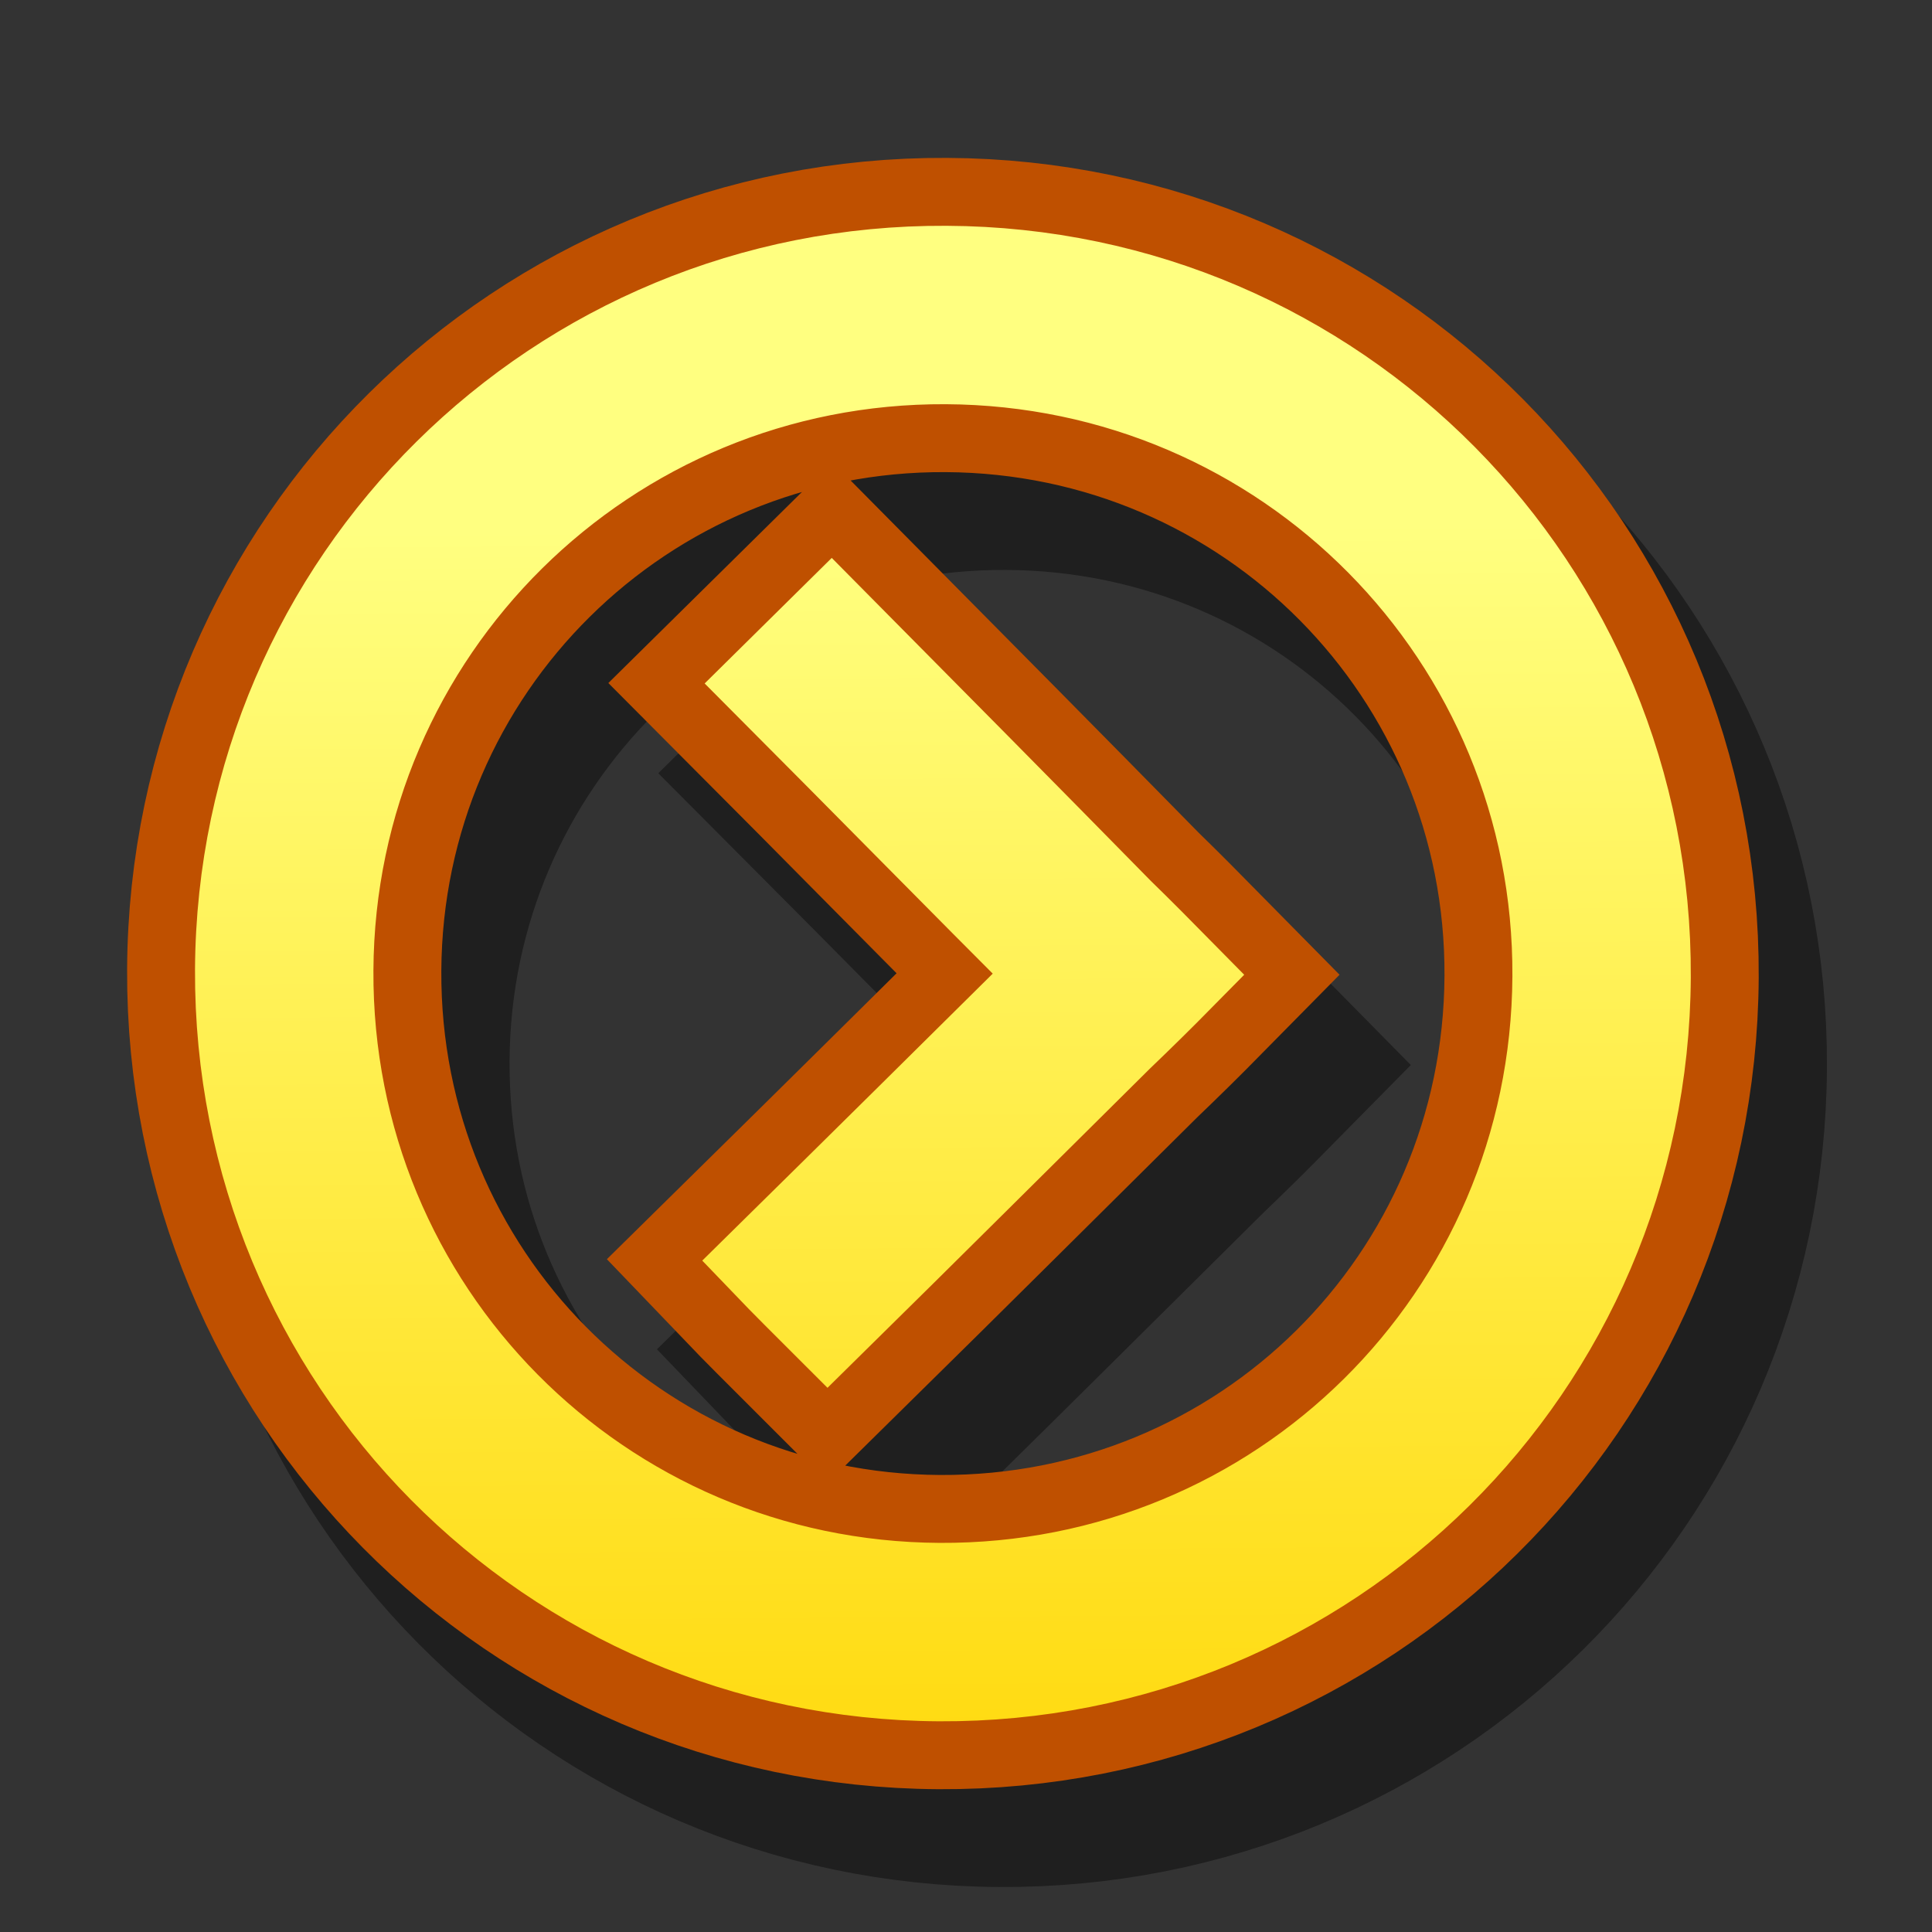 <?xml version="1.0" encoding="UTF-8" standalone="yes"?>
<svg version="1.1" width="64" height="64" color-interpolation="linearRGB"
     xmlns:svg="http://www.w3.org/2000/svg" xmlns="http://www.w3.org/2000/svg">
 <rect width="100%" height="100%" fill="#333333" stroke="none"/>
 <g>
  <path style="fill:none; stroke:#000000; stroke-opacity:0.4; stroke-width:7.999"
        d="M29.43 46.85C32.64 43.69 35.84 40.5 39.05 37.32C39.75 36.65 40.44 35.97 41.12 35.28C40.44 34.59 39.77 33.91 39.07 33.22C35.9 30 32.73 26.8 29.55 23.58C28.87 24.26 28.17 24.96 27.48 25.64C30.67 28.84 33.83 32.06 37.02 35.25C33.79 38.45 30.6 41.61 27.38 44.78C28.06 45.49 28.75 46.17 29.43 46.85V46.85V46.85V46.85V46.85V46.85V46.85z
           M33.13 55.6C21.87 55.54 12.82 46.42 12.88 35.13C12.94 23.86 22.08 14.82 33.35 14.88C44.65 14.94 53.67 24.07 53.61 35.34C53.55 46.64 44.43 55.66 33.13 55.6V55.6V55.6V55.6V55.6V55.6V55.6z
           M33.12 58.51C46.02 58.58 56.45 48.26 56.52 35.36C56.59 22.48 46.26 12.03 33.37 11.97C20.49 11.9 10.04 22.23 9.97 35.11C9.91 48.01 20.24 58.44 33.12 58.51V58.51V58.51V58.51V58.51V58.51V58.51z"
  />
  <path style="fill:none; stroke:#bf5000; stroke-width:7.499"
        d="M27.42 43.86C30.63 40.7 33.83 37.51 37.04 34.33C37.74 33.66 38.43 32.98 39.11 32.29C38.43 31.6 37.76 30.92 37.06 30.24C33.89 27.01 30.72 23.81 27.54 20.6C26.86 21.27 26.16 21.97 25.47 22.65C28.66 25.85 31.82 29.07 35.01 32.26C31.78 35.46 28.59 38.62 25.37 41.79C26.05 42.5 26.74 43.18 27.42 43.86V43.86V43.86V43.86V43.86V43.86V43.86z
           M31.12 52.61C19.85 52.55 10.81 43.44 10.87 32.14C10.93 20.87 20.07 11.83 31.34 11.89C42.64 11.95 51.66 21.08 51.6 32.35C51.54 43.65 42.42 52.67 31.12 52.61V52.61V52.61V52.61V52.61V52.61V52.61z
           M31.11 55.52C44.01 55.59 54.44 45.27 54.51 32.37C54.58 19.49 44.25 9.04 31.35 8.98C18.48 8.91 8.03 19.24 7.96 32.12C7.9 45.02 18.23 55.45 31.11 55.52V55.52V55.52V55.52V55.52V55.52V55.52z"
  />
  <linearGradient id="gradient0" gradientUnits="userSpaceOnUse" x1="34.47" y1="17.43" x2="34.78" y2="64.1">
   <stop offset="0" stop-color="#ffff80"/>
   <stop offset="1" stop-color="#ffd500"/>
  </linearGradient>
  <path style="fill:none; stroke:url(#gradient0); stroke-width:3"
        d="M27.42 43.86C30.63 40.7 33.83 37.51 37.04 34.33C37.74 33.66 38.43 32.98 39.11 32.29C38.43 31.6 37.76 30.92 37.06 30.24C33.89 27.01 30.72 23.81 27.54 20.6C26.86 21.27 26.16 21.97 25.47 22.65C28.66 25.85 31.82 29.07 35.01 32.26C31.78 35.46 28.59 38.62 25.37 41.79C26.05 42.5 26.74 43.18 27.42 43.86V43.86V43.86V43.86V43.86V43.86V43.86z
           M31.12 52.61C19.85 52.55 10.81 43.44 10.87 32.14C10.93 20.87 20.07 11.83 31.34 11.89C42.64 11.95 51.66 21.08 51.6 32.35C51.54 43.65 42.42 52.67 31.12 52.61V52.61V52.61V52.61V52.61V52.61V52.61z
           M31.11 55.52C44.01 55.59 54.44 45.27 54.51 32.37C54.58 19.49 44.25 9.04 31.35 8.98C18.48 8.91 8.03 19.24 7.96 32.12C7.9 45.02 18.23 55.45 31.11 55.52V55.52V55.52V55.52V55.52V55.52V55.52z"
  />
 </g>
</svg>

